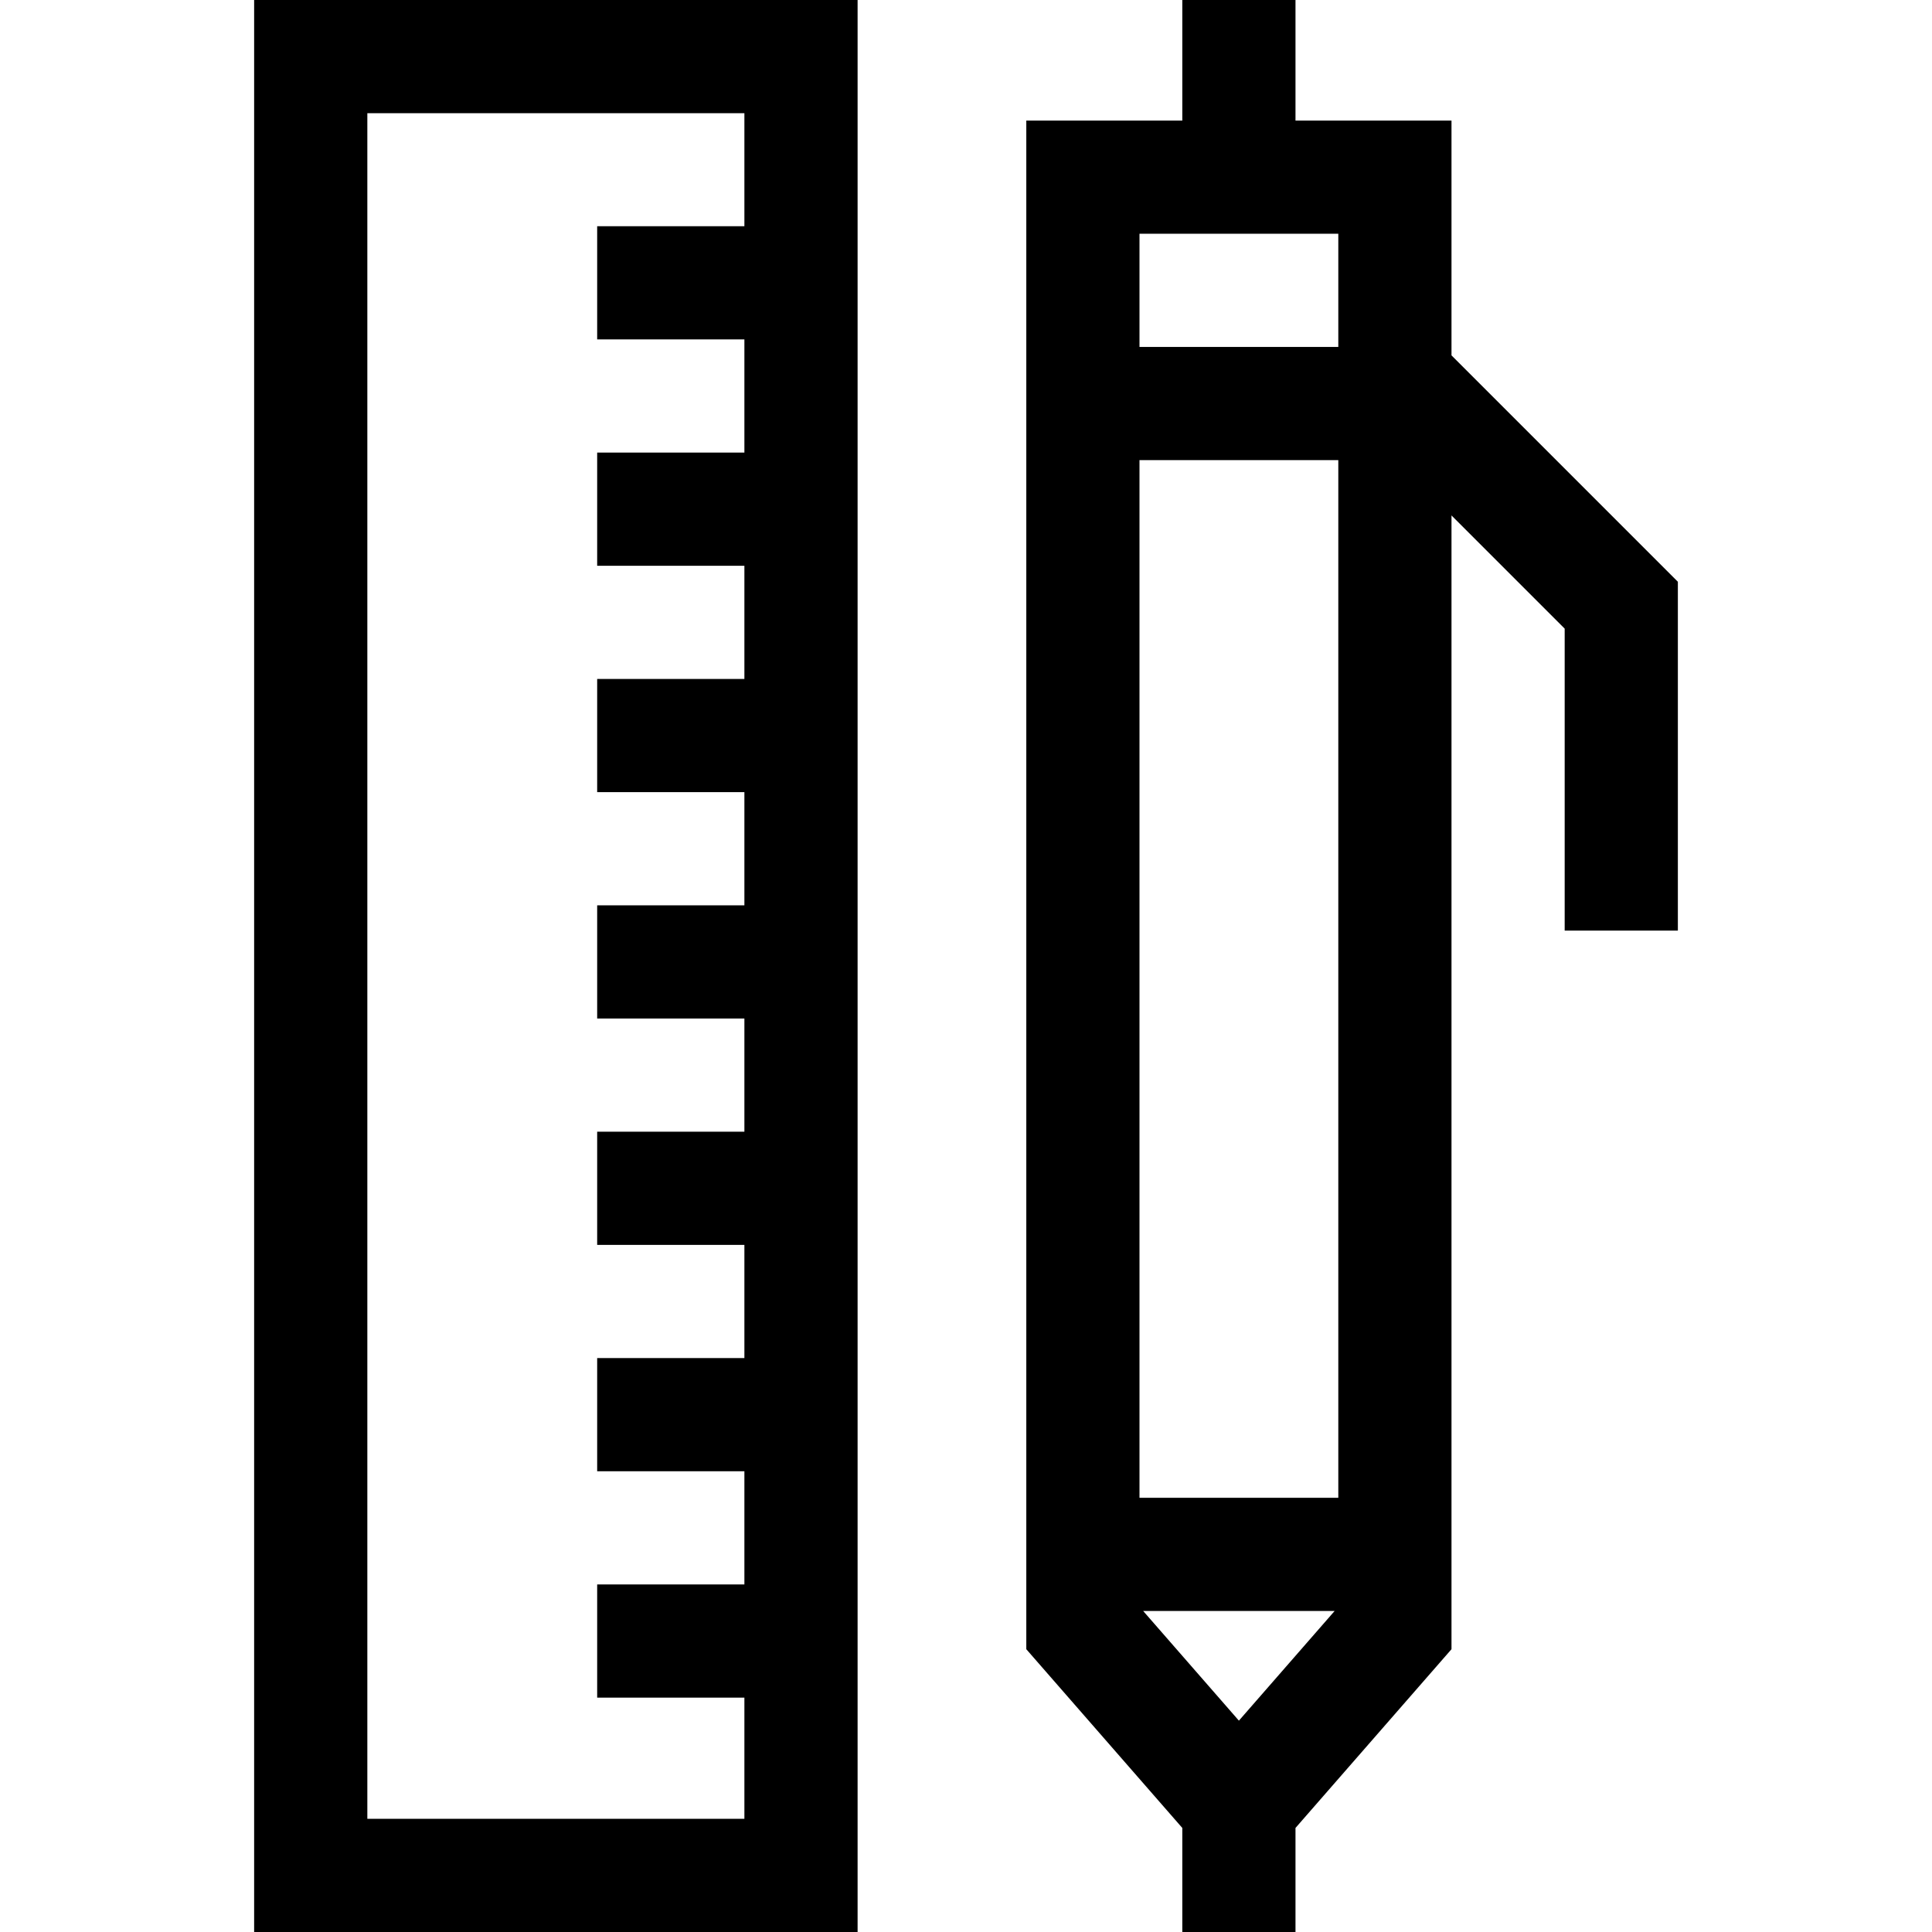 <svg id="Capa_1" enable-background="new 0 0 512 512" height="512" viewBox="0 0 512 512" width="512" xmlns="http://www.w3.org/2000/svg"><g><path d="m67.349 512h159.923v-512h-159.923zm30-482h99.923v29.951h-39.016v29.995h39.016v29.995h-39.016v29.995h39.016v29.995h-39.016v29.995h39.016v29.995h-39.016v29.995h39.016v29.995h-39.016v29.995h39.016v29.995h-39.016v29.995h39.016v29.995h-39.016v29.995h39.016v32.114h-99.923z"/><path d="m384.661 94.179v-62.232h-41.342v-31.947h-29.995v31.947h-41.342v405.11l41.342 47.368v27.575h29.995v-27.575l41.342-47.368v-300.458l29.995 29.996v80.025h29.995v-92.45zm-29.996-32.237v29.995h-52.689v-29.995zm-52.689 334.99v-274.999h52.689v274.999zm51.712 29.995-25.367 29.064-25.367-29.064z"/></g></svg>
